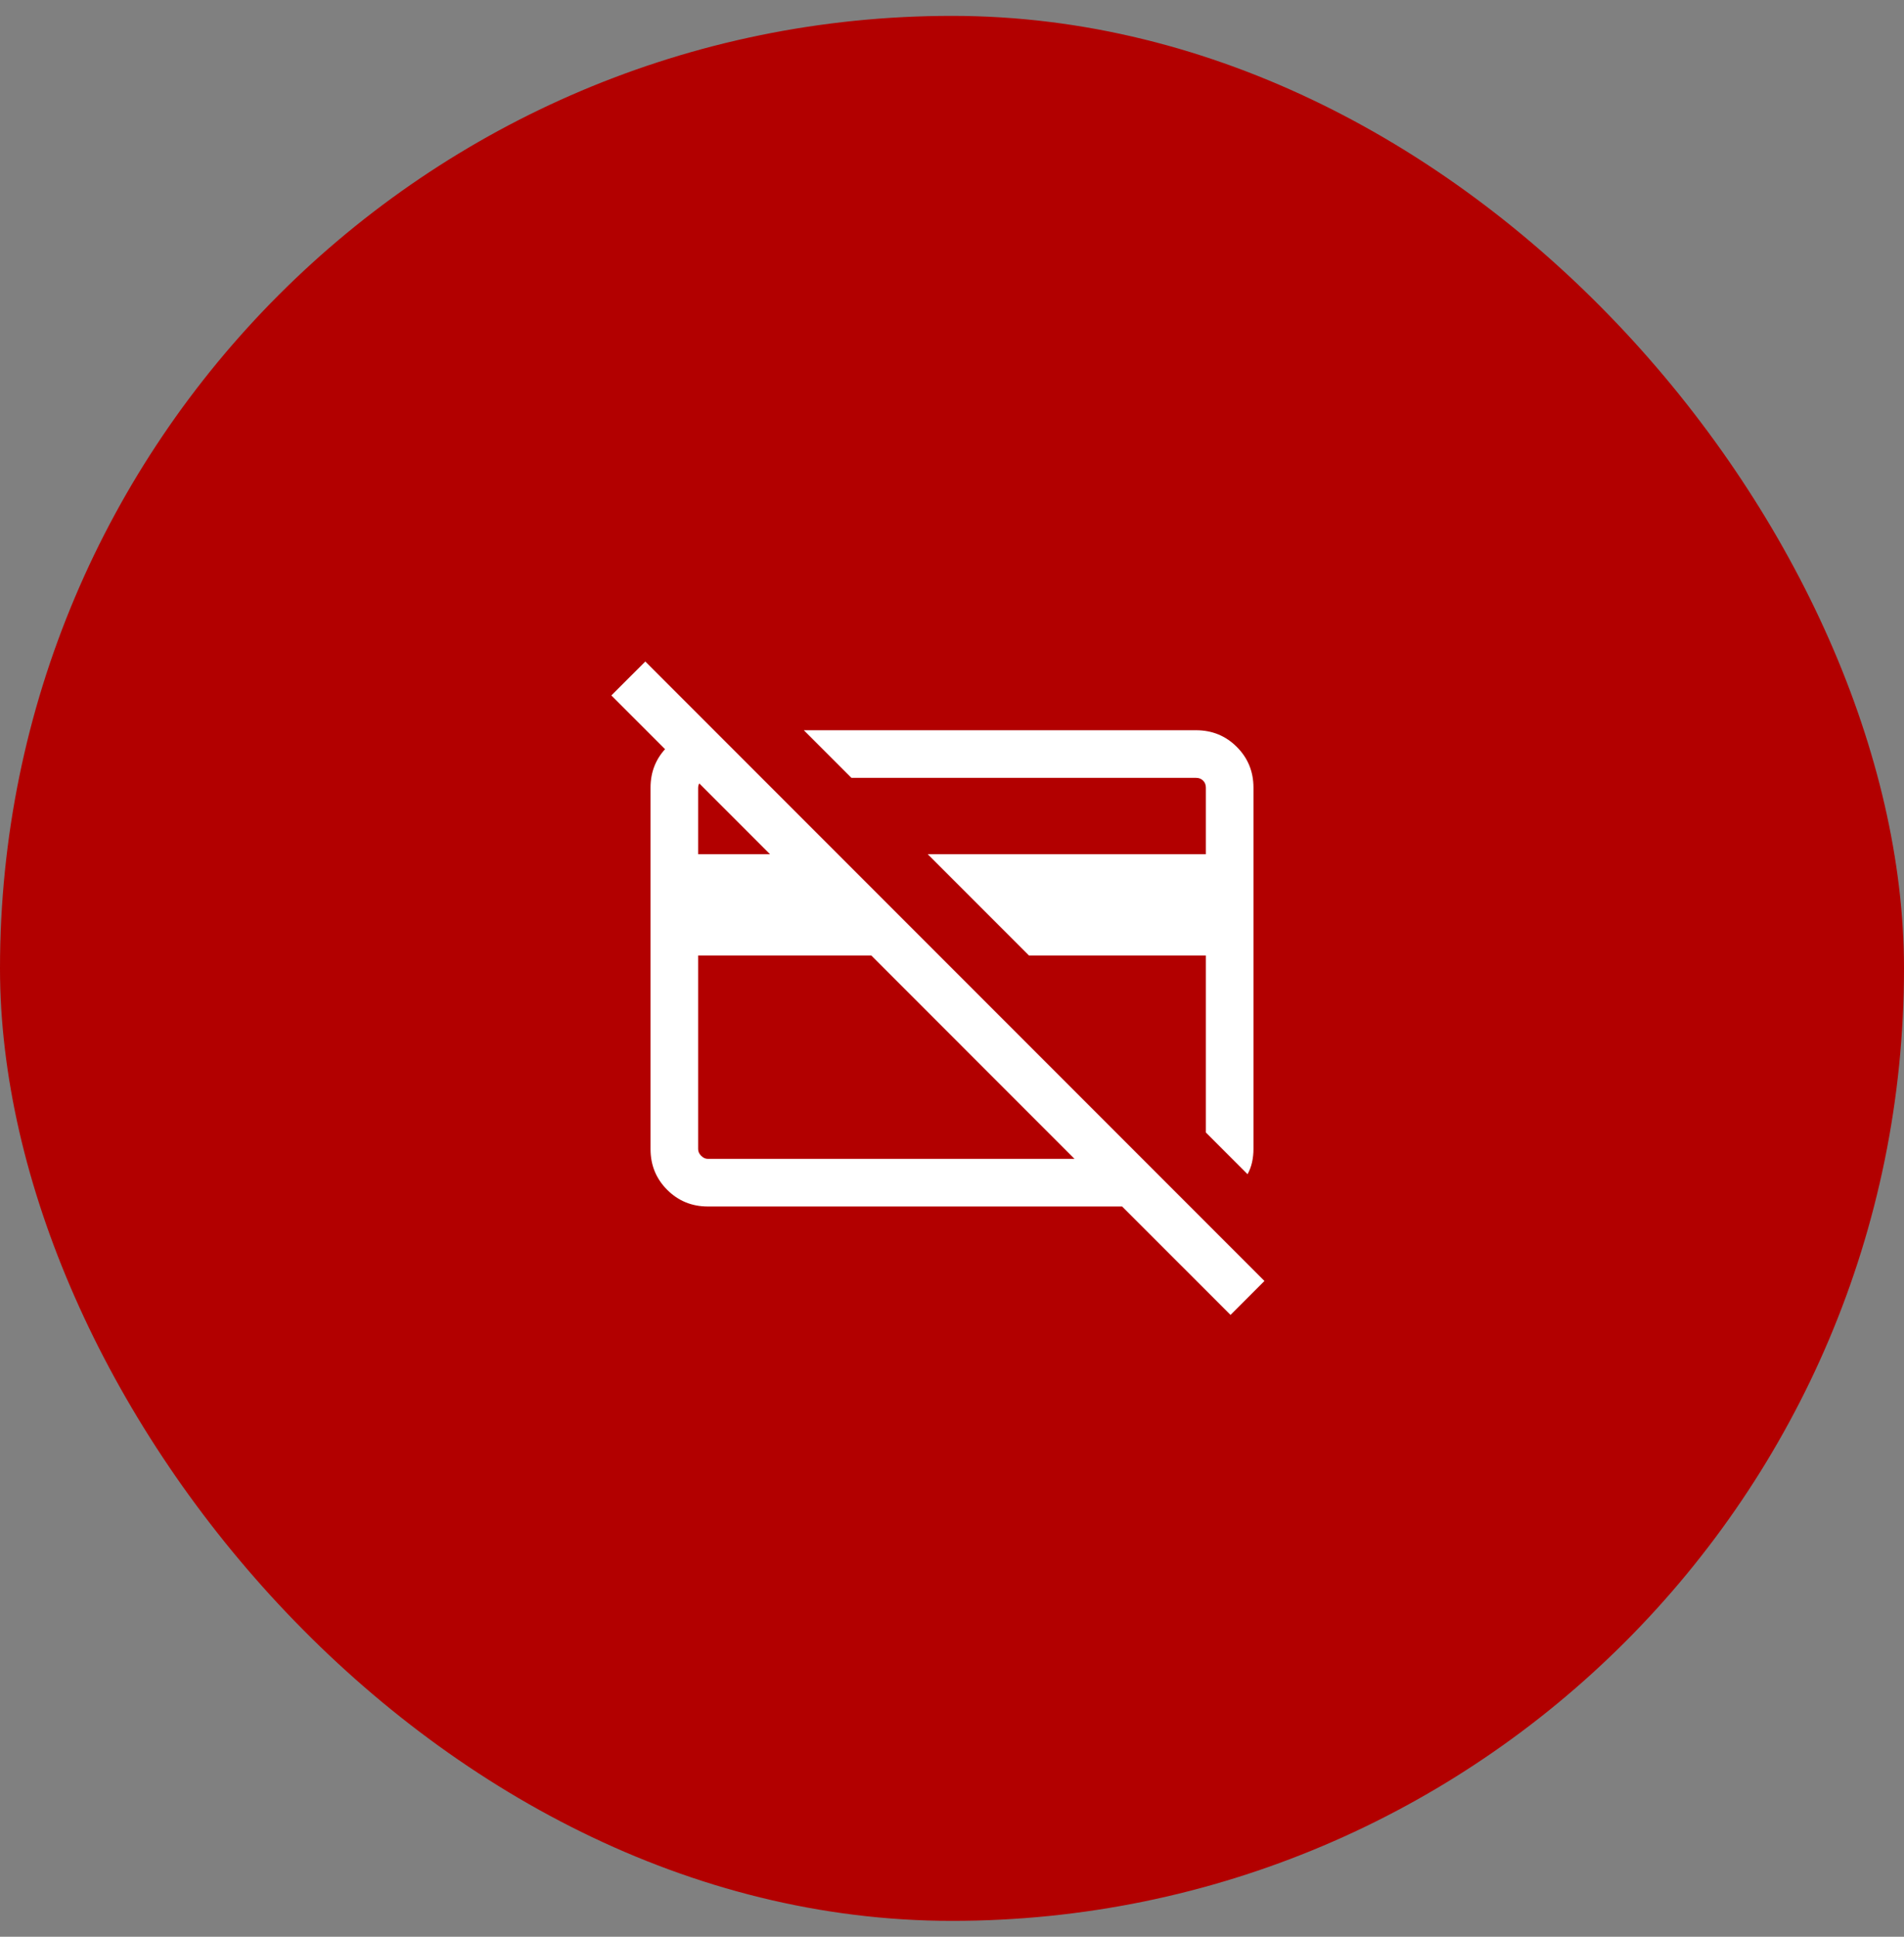 <svg width="60" height="61" viewBox="0 0 60 61" fill="none" xmlns="http://www.w3.org/2000/svg">
<rect x="0" y="0" width="60" height="61" fill="#808080" stroke="none"/>
<rect y="0.5" width="60" height="60" rx="30" fill="#B20000"/>
<mask id="mask0_5266_121771" style="mask-type:alpha" maskUnits="userSpaceOnUse" x="18" y="18" width="24" height="25">
<rect x="18" y="18.5" width="24" height="24" fill="#D9D9D9"/>
</mask>
<g mask="url(#mask0_5266_121771)">
<path d="M39.313 36.983L38 35.669V30.096H32.427L29.235 26.904H38V24.808C38 24.718 37.971 24.644 37.913 24.587C37.856 24.529 37.782 24.5 37.692 24.5H26.831L25.331 23H37.692C38.197 23 38.625 23.175 38.975 23.525C39.325 23.875 39.5 24.303 39.5 24.808V36.192C39.5 36.333 39.485 36.472 39.455 36.608C39.425 36.744 39.377 36.869 39.313 36.983ZM27.458 30.096H22V36.192C22 36.269 22.032 36.34 22.096 36.404C22.16 36.468 22.231 36.5 22.308 36.5H33.861L27.458 30.096ZM38.777 41.415L35.361 38H22.308C21.803 38 21.375 37.825 21.025 37.475C20.675 37.125 20.5 36.697 20.5 36.192V24.808C20.5 24.303 20.675 23.875 21.025 23.525C21.375 23.175 21.803 23 22.308 23H22.5L24 24.5H22.308C22.231 24.5 22.16 24.532 22.096 24.596C22.032 24.66 22 24.731 22 24.808V26.904H24.265L19.265 21.904L20.335 20.835L39.846 40.346L38.777 41.415Z" fill="white"/>
</g>
</svg>
